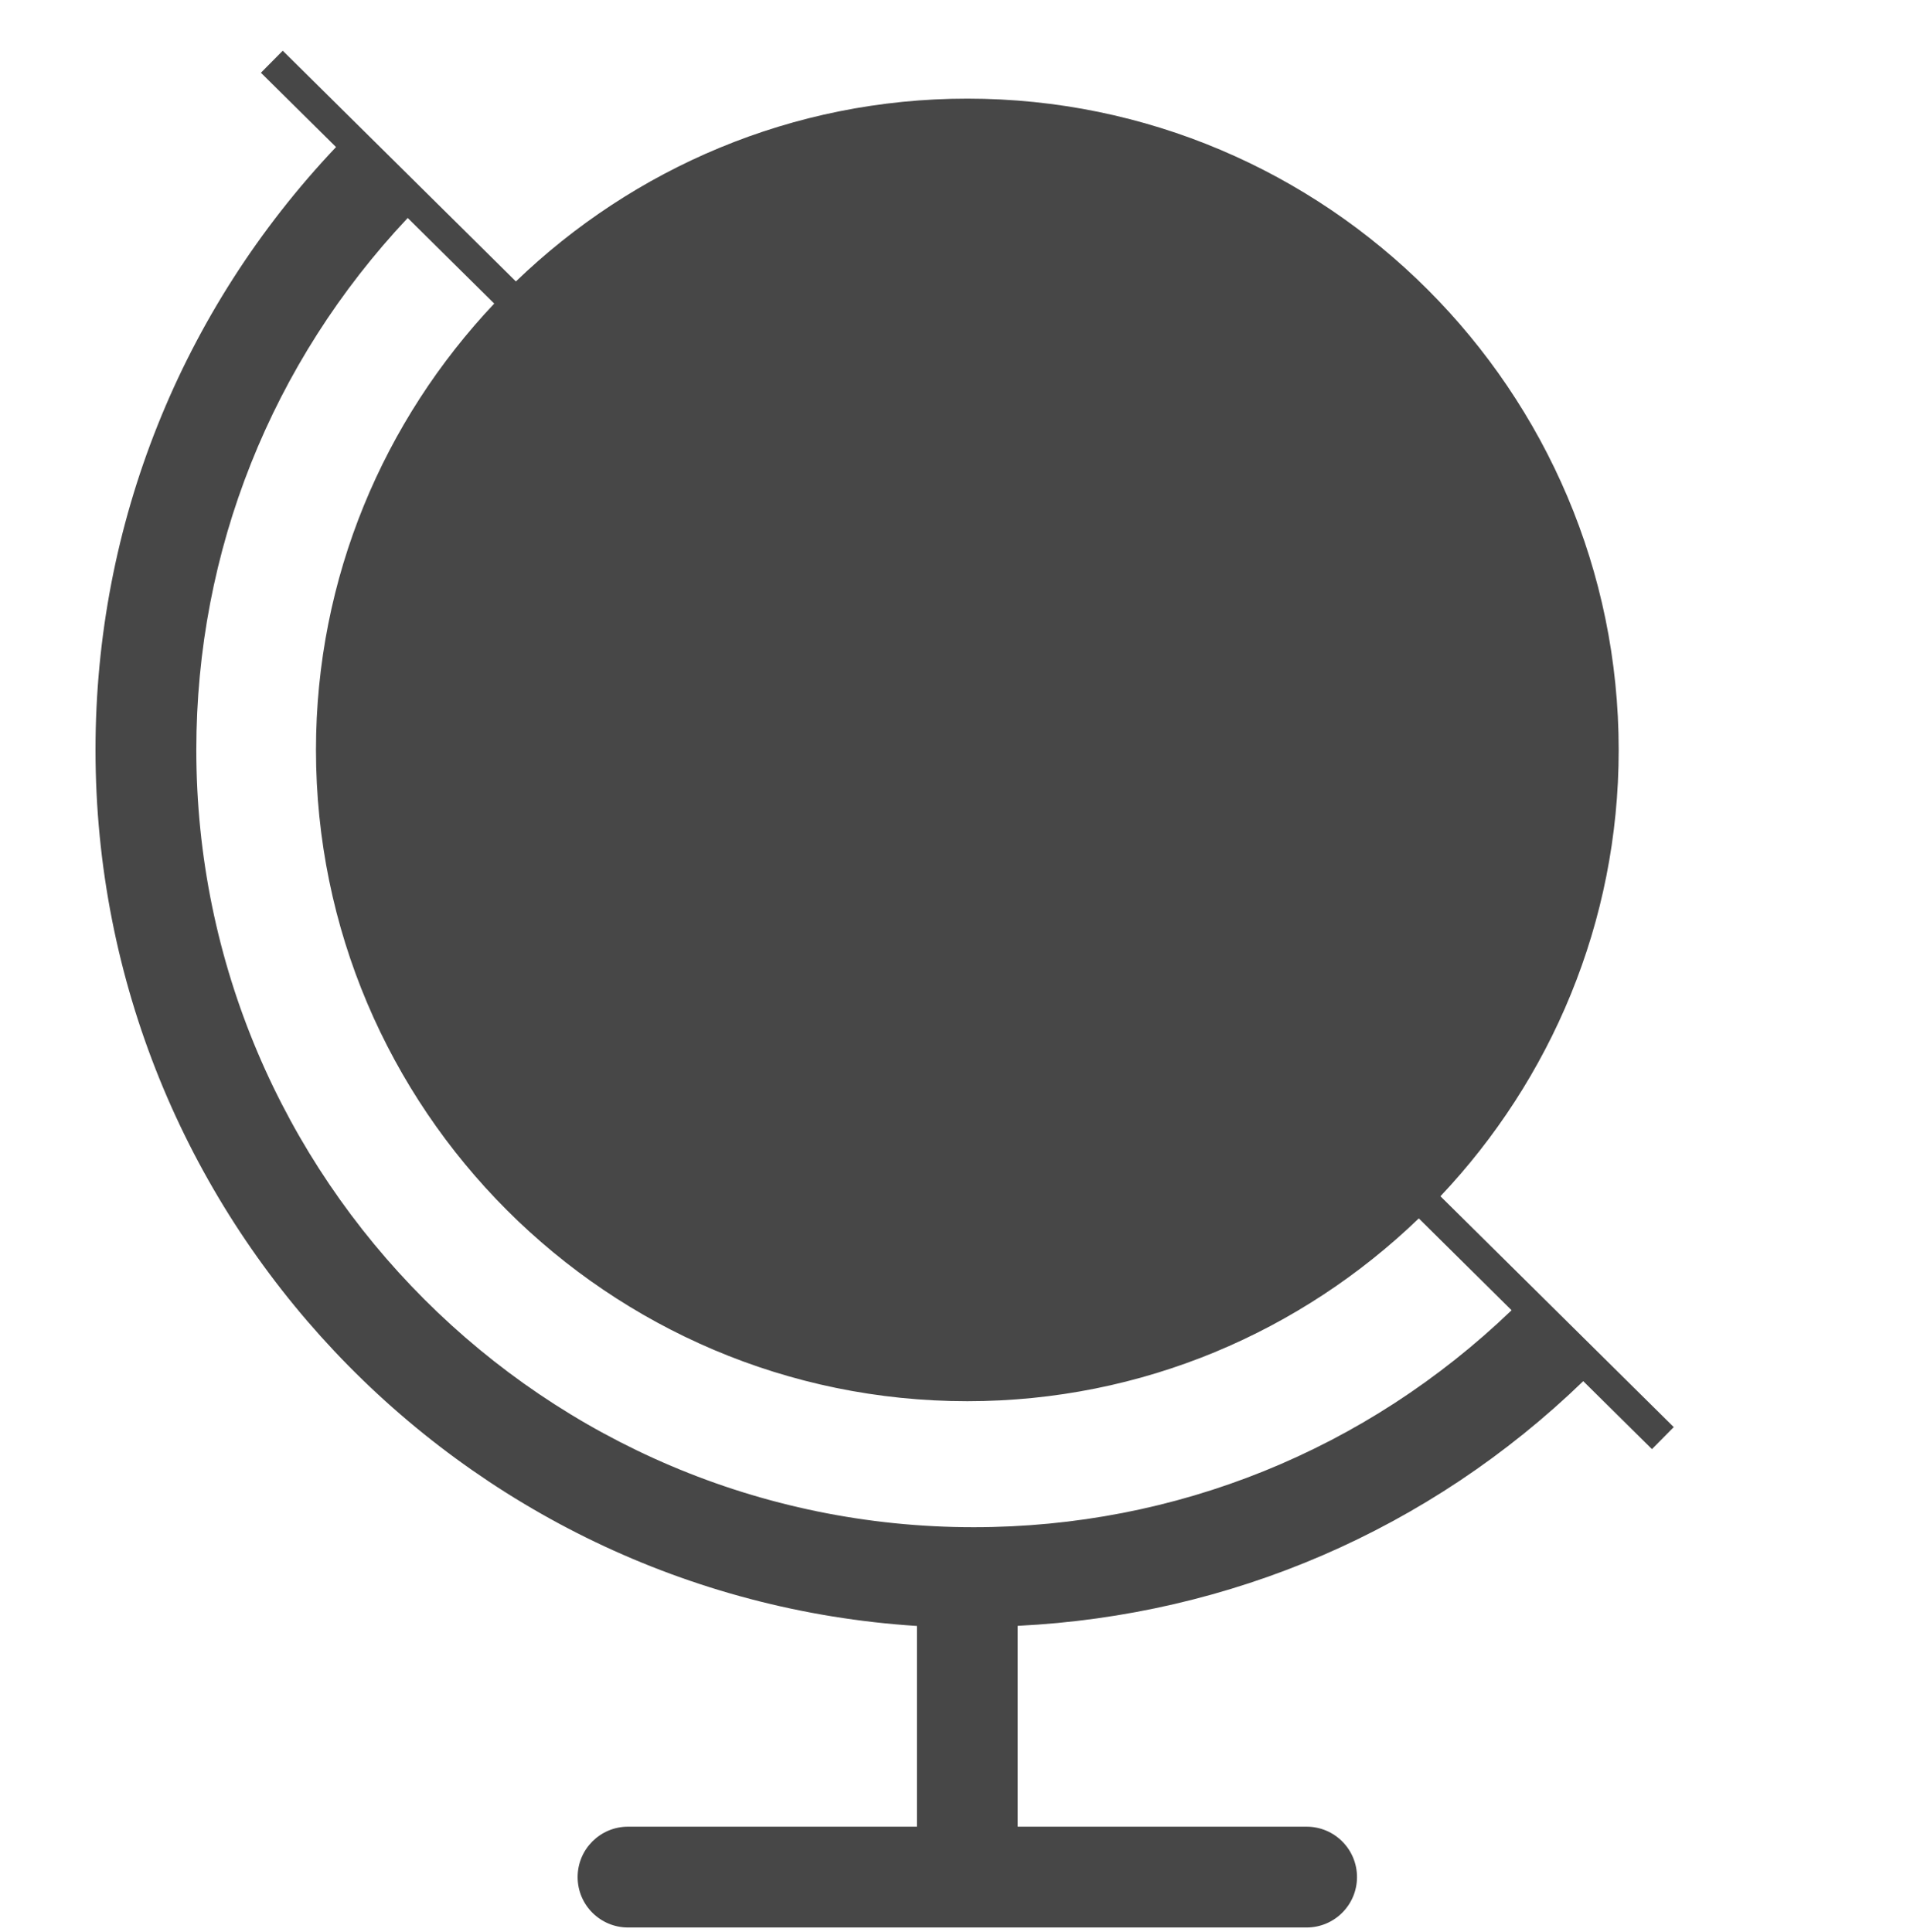 <?xml version="1.0" encoding="utf-8"?>
<!-- Generator: Adobe Illustrator 16.0.0, SVG Export Plug-In . SVG Version: 6.00 Build 0)  -->
<!DOCTYPE svg PUBLIC "-//W3C//DTD SVG 1.1//EN" "http://www.w3.org/Graphics/SVG/1.1/DTD/svg11.dtd">
<svg version="1.1" id="Layer_1" xmlns="http://www.w3.org/2000/svg" xmlns:xlink="http://www.w3.org/1999/xlink" x="0px" y="0px"
	 width="49.259px" height="49.827px" viewBox="0 0 49.259 49.827" enable-background="new 0 0 49.259 49.827" xml:space="preserve">
<rect x="-44.915" y="27.474" transform="matrix(0.707 0.707 -0.707 0.707 8.172 37.797)" fill="#474747" width="6.778" height="2.572"/>
<path fill="#474747" d="M-27.23,49.827l-16.182-16.18l7.232-7.232L-20,42.595L-27.23,49.827z M-39.77,33.647l12.539,12.539
	l3.59-3.592l-12.537-12.539L-39.77,33.647z"/>
<g>
	<path fill="#474747" d="M-53.71,31.097c-8.574,0-15.549-6.975-15.549-15.549C-69.259,6.975-62.284,0-53.71,0
		c8.574,0,15.549,6.975,15.549,15.548C-38.16,24.122-45.136,31.097-53.71,31.097z M-53.71,2.573
		c-7.154,0-12.975,5.819-12.975,12.974c0,7.155,5.821,12.976,12.975,12.976c7.155,0,12.976-5.819,12.976-12.976
		C-40.734,8.392-46.555,2.573-53.71,2.573z"/>
	<path fill="#474747" d="M-43.365,18.082l-0.781-0.354c0.056-0.123,1.326-3.063-0.875-6.809c-1.578-2.689-5.216-4.008-5.253-4.021
		l0.288-0.81c0.161,0.058,3.971,1.442,5.705,4.396C-41.846,14.631-43.303,17.944-43.365,18.082z"/>
</g>
<rect x="-39.621" y="38.433" transform="matrix(0.707 0.707 -0.707 0.707 17.803 34.745)" fill="#474747" width="13.163" height="0.859"/>
<path fill="#474747" d="M40.832,35.623l1.772,1.753l0.562-0.568l-6.017-5.954c2.842-3.01,4.598-7.056,4.597-11.512
	c0-9.262-7.535-16.798-16.799-16.798c-4.52,0-8.62,1.803-11.642,4.715L7.292,1.308L6.729,1.876l1.937,1.917
	c-3.995,4.222-6.203,9.722-6.203,15.548c0,11.996,9.376,21.838,21.184,22.596l0,5.177h-7.45c-0.718,0-1.3,0.582-1.3,1.3
	s0.582,1.3,1.3,1.3h17.5c0.718,0,1.3-0.582,1.3-1.3s-0.582-1.3-1.3-1.3h-7.45l0-5.18C31.737,41.663,36.863,39.458,40.832,35.623z
	 M5.063,19.341c0-5.138,1.941-9.988,5.452-13.719l2.231,2.208c-2.841,3.01-4.597,7.055-4.597,11.511
	c0,9.264,7.536,16.799,16.799,16.799c4.52,0,8.62-1.802,11.643-4.715l2.393,2.369c-3.75,3.603-8.654,5.596-13.873,5.596
	C14.057,39.39,5.063,30.396,5.063,19.341z"/>
</svg>
